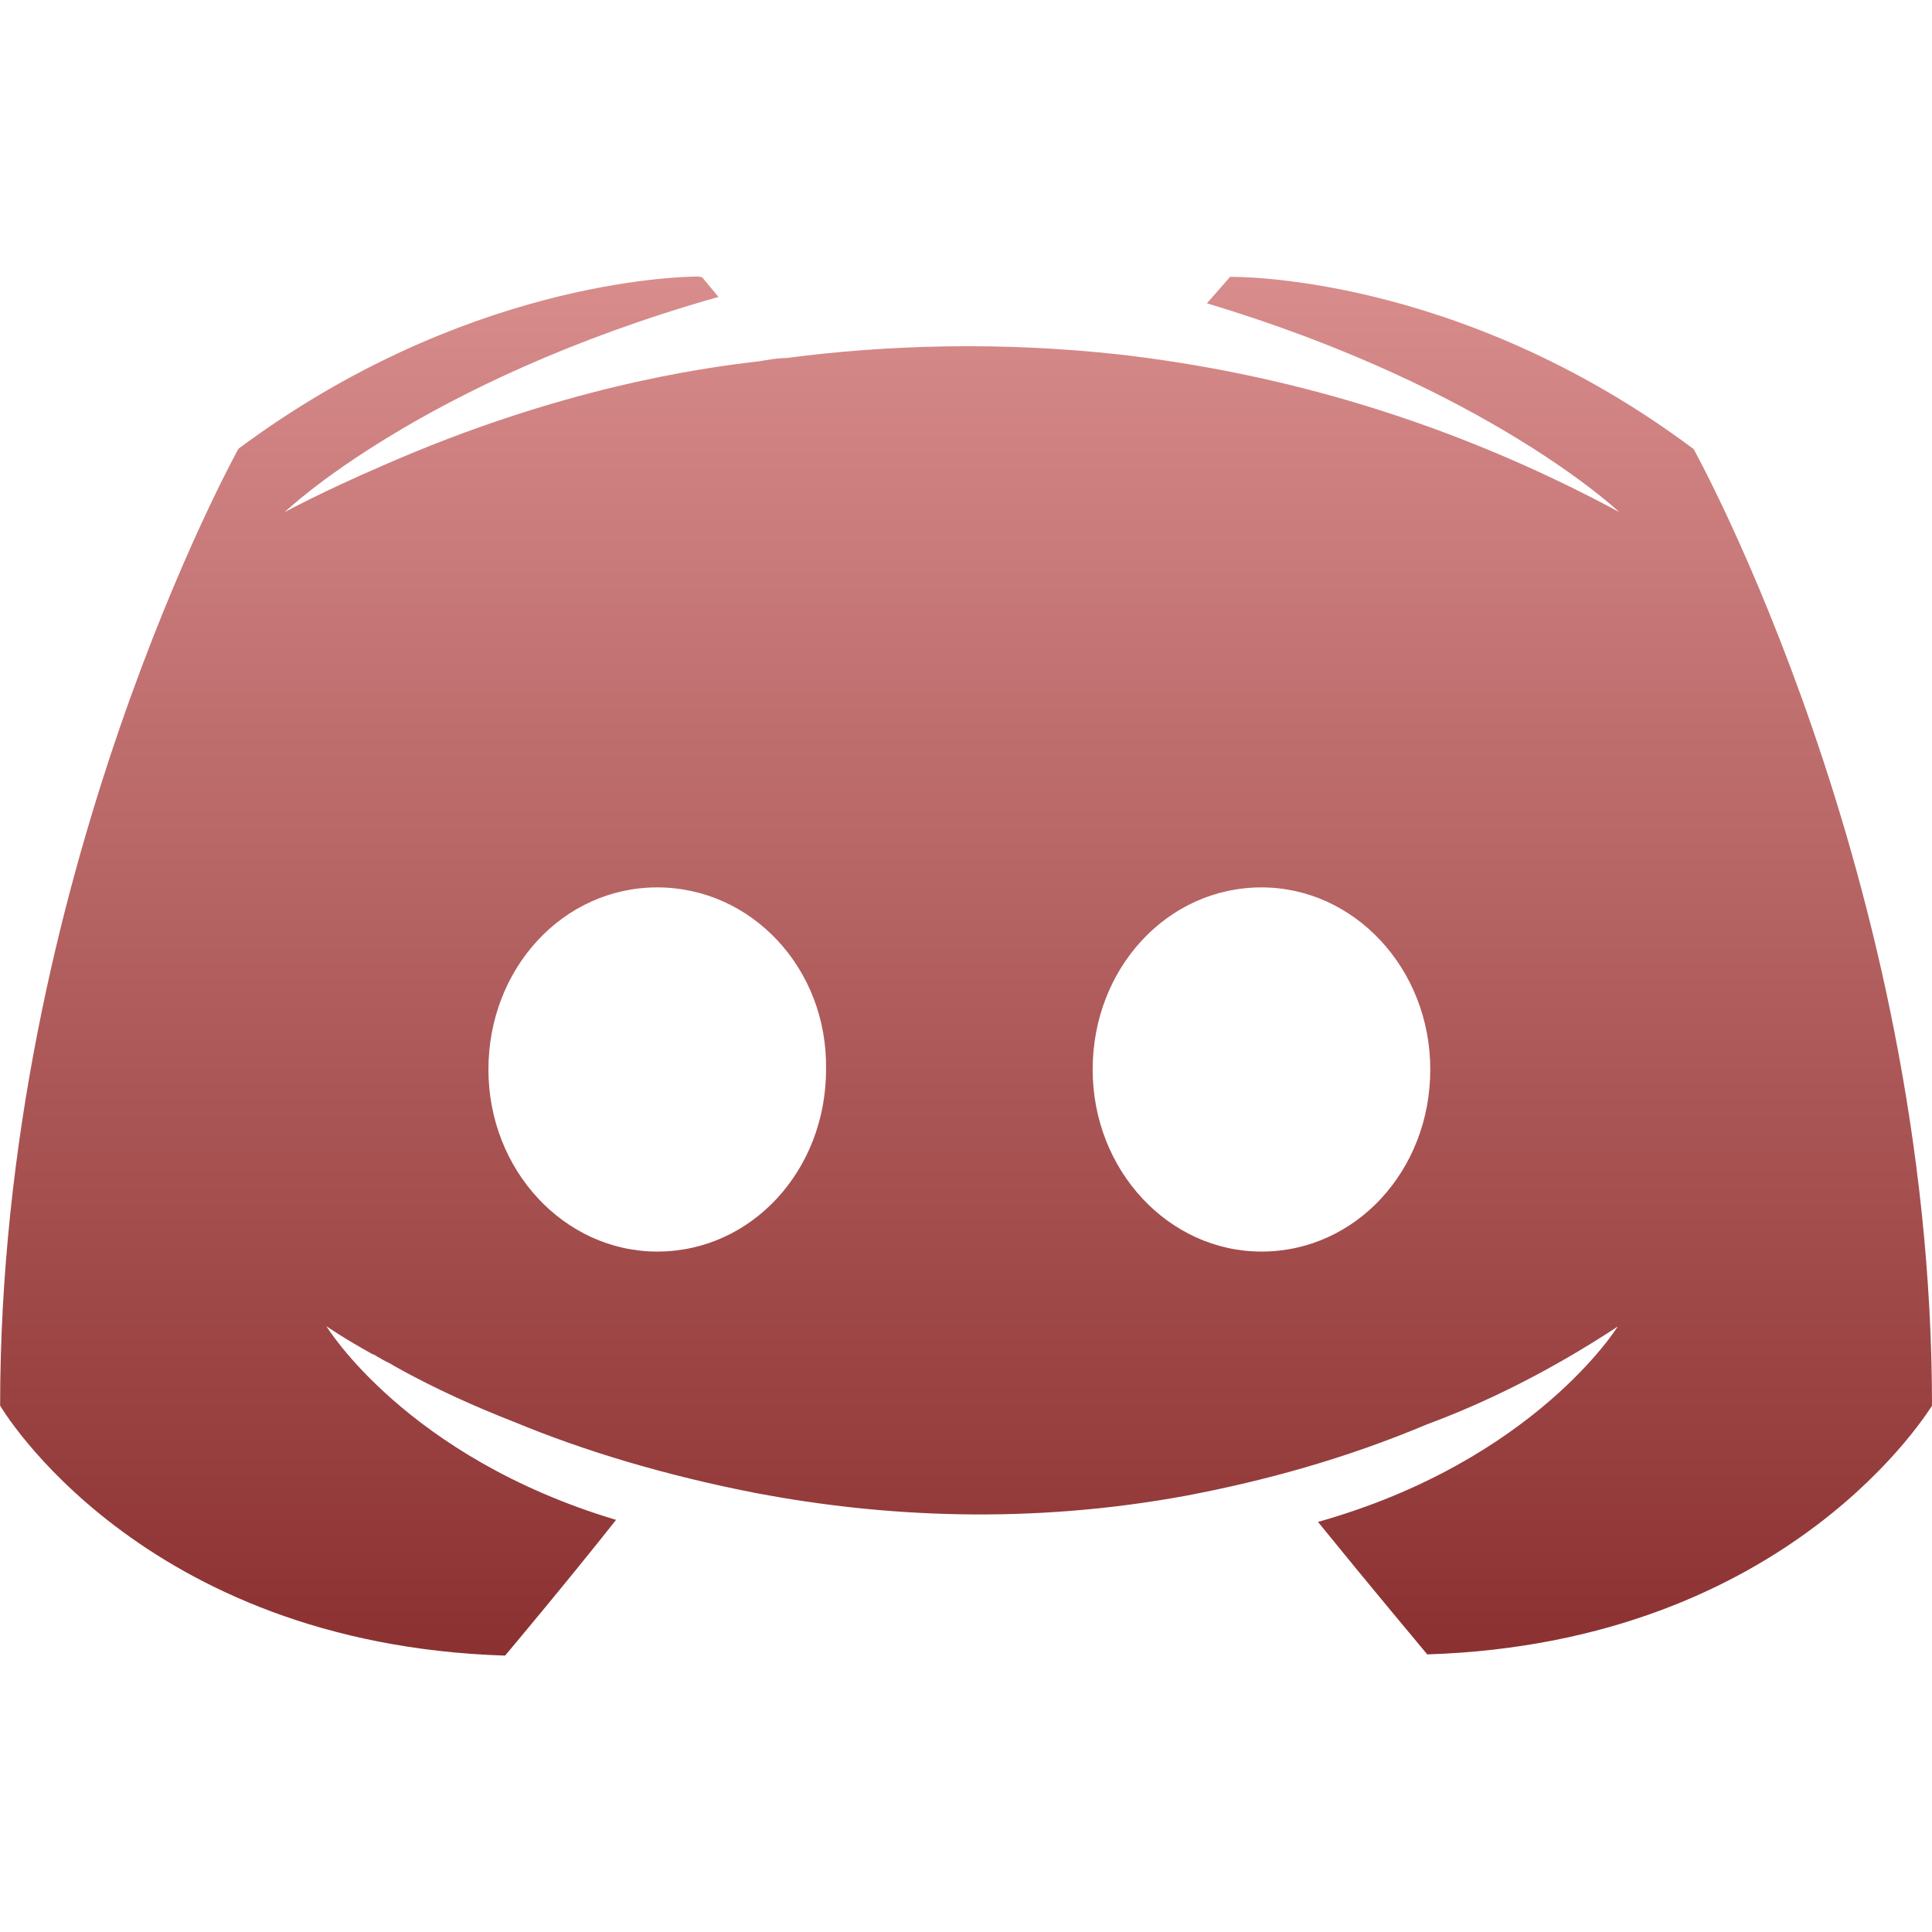 <svg xmlns="http://www.w3.org/2000/svg" width="16" height="16" version="1.1">
 <defs>
   <style id="current-color-scheme" type="text/css">
   .ColorScheme-Text { color: #e9ecf2; } .ColorScheme-Highlight { color:#5294e2; }
  </style>
  <linearGradient id="arrongin" x1="0%" x2="0%" y1="0%" y2="100%">
   <stop offset="0%" style="stop-color:#dd9b44; stop-opacity:1"/>
   <stop offset="100%" style="stop-color:#ad6c16; stop-opacity:1"/>
  </linearGradient>
  <linearGradient id="aurora" x1="0%" x2="0%" y1="0%" y2="100%">
   <stop offset="0%" style="stop-color:#09D4DF; stop-opacity:1"/>
   <stop offset="100%" style="stop-color:#9269F4; stop-opacity:1"/>
  </linearGradient>
  <linearGradient id="cyberneon" x1="0%" x2="0%" y1="0%" y2="100%">
    <stop offset="0" style="stop-color:#0abdc6; stop-opacity:1"/>
    <stop offset="1" style="stop-color:#ea00d9; stop-opacity:1"/>
  </linearGradient>
  <linearGradient id="fitdance" x1="0%" x2="0%" y1="0%" y2="100%">
   <stop offset="0%" style="stop-color:#1AD6AB; stop-opacity:1"/>
   <stop offset="100%" style="stop-color:#329DB6; stop-opacity:1"/>
  </linearGradient>
  <linearGradient id="oomox" x1="0%" x2="0%" y1="0%" y2="100%">
   <stop offset="0%" style="stop-color:#d88c8c; stop-opacity:1"/>
   <stop offset="100%" style="stop-color:#8c3131; stop-opacity:1"/>
  </linearGradient>
  <linearGradient id="rainblue" x1="0%" x2="0%" y1="0%" y2="100%">
   <stop offset="0%" style="stop-color:#00F260; stop-opacity:1"/>
   <stop offset="100%" style="stop-color:#0575E6; stop-opacity:1"/>
  </linearGradient>
  <linearGradient id="sunrise" x1="0%" x2="0%" y1="0%" y2="100%">
   <stop offset="0%" style="stop-color: #FF8501; stop-opacity:1"/>
   <stop offset="100%" style="stop-color: #FFCB01; stop-opacity:1"/>
  </linearGradient>
  <linearGradient id="telinkrin" x1="0%" x2="0%" y1="0%" y2="100%">
   <stop offset="0%" style="stop-color: #b2ced6; stop-opacity:1"/>
   <stop offset="100%" style="stop-color: #6da5b7; stop-opacity:1"/>
  </linearGradient>
  <linearGradient id="60spsycho" x1="0%" x2="0%" y1="0%" y2="100%">
   <stop offset="0%" style="stop-color: #df5940; stop-opacity:1"/>
   <stop offset="25%" style="stop-color: #d8d15f; stop-opacity:1"/>
   <stop offset="50%" style="stop-color: #e9882a; stop-opacity:1"/>
   <stop offset="100%" style="stop-color: #279362; stop-opacity:1"/>
  </linearGradient>
  <linearGradient id="90ssummer" x1="0%" x2="0%" y1="0%" y2="100%">
   <stop offset="0%" style="stop-color: #f618c7; stop-opacity:1"/>
   <stop offset="20%" style="stop-color: #94ffab; stop-opacity:1"/>
   <stop offset="50%" style="stop-color: #fbfd54; stop-opacity:1"/>
   <stop offset="100%" style="stop-color: #0f83ae; stop-opacity:1"/>
  </linearGradient>
 </defs>
 <path fill="url(#oomox)" class="ColorScheme-Text" d="m 5.792,2.29 c -0.212,8.9e-4 -1.967,0.051 -3.817,1.426 0,0 -1.974,3.551 -1.974,7.925 0,0 1.152,1.974 4.182,2.07 0,0 0.507,-0.603 0.919,-1.124 -1.741,-0.521 -2.399,-1.604 -2.399,-1.604 0,0 0.137,0.096 0.384,0.233 0.014,0 0.027,0.016 0.055,0.028 0.041,0.028 0.082,0.041 0.123,0.069 0.343,0.192 0.686,0.343 1.001,0.466 0.562,0.233 1.234,0.439 2.015,0.59 1.028,0.192 2.235,0.26 3.551,0.016 0.644,-0.123 1.303,-0.302 1.988,-0.59 0.48,-0.178 1.015,-0.439 1.577,-0.809 0,0 -0.686,1.111 -2.482,1.618 0.411,0.507 0.905,1.097 0.905,1.097 C 14.848,13.604 16,11.63 16,11.643 16,7.27 14.026,3.719 14.026,3.719 12.065,2.252 10.187,2.293 10.187,2.293 l -0.192,0.219 c 2.331,0.699 3.414,1.728 3.414,1.728 -1.426,-0.768 -2.824,-1.152 -4.127,-1.303 -0.987,-0.11 -1.933,-0.082 -2.77,0.028 -0.082,0 -0.151,0.016 -0.233,0.028 -0.48,0.055 -1.645,0.219 -3.112,0.864 -0.507,0.219 -0.809,0.384 -0.809,0.384 0,0 1.124,-1.083 3.592,-1.782 L 5.813,2.294 c 0,0 -0.007,-1.2e-4 -0.021,-8e-5 z m -0.349,5.059 c 0.781,0 1.412,0.672 1.398,1.508 0,0.836 -0.617,1.508 -1.398,1.508 -0.768,0 -1.398,-0.672 -1.398,-1.508 0,-0.836 0.617,-1.508 1.398,-1.508 z m 5.004,0 c 0.768,0 1.398,0.672 1.398,1.508 0,0.836 -0.617,1.508 -1.398,1.508 -0.768,0 -1.398,-0.672 -1.398,-1.508 0,-0.836 0.617,-1.508 1.398,-1.508 z"/>
</svg>
